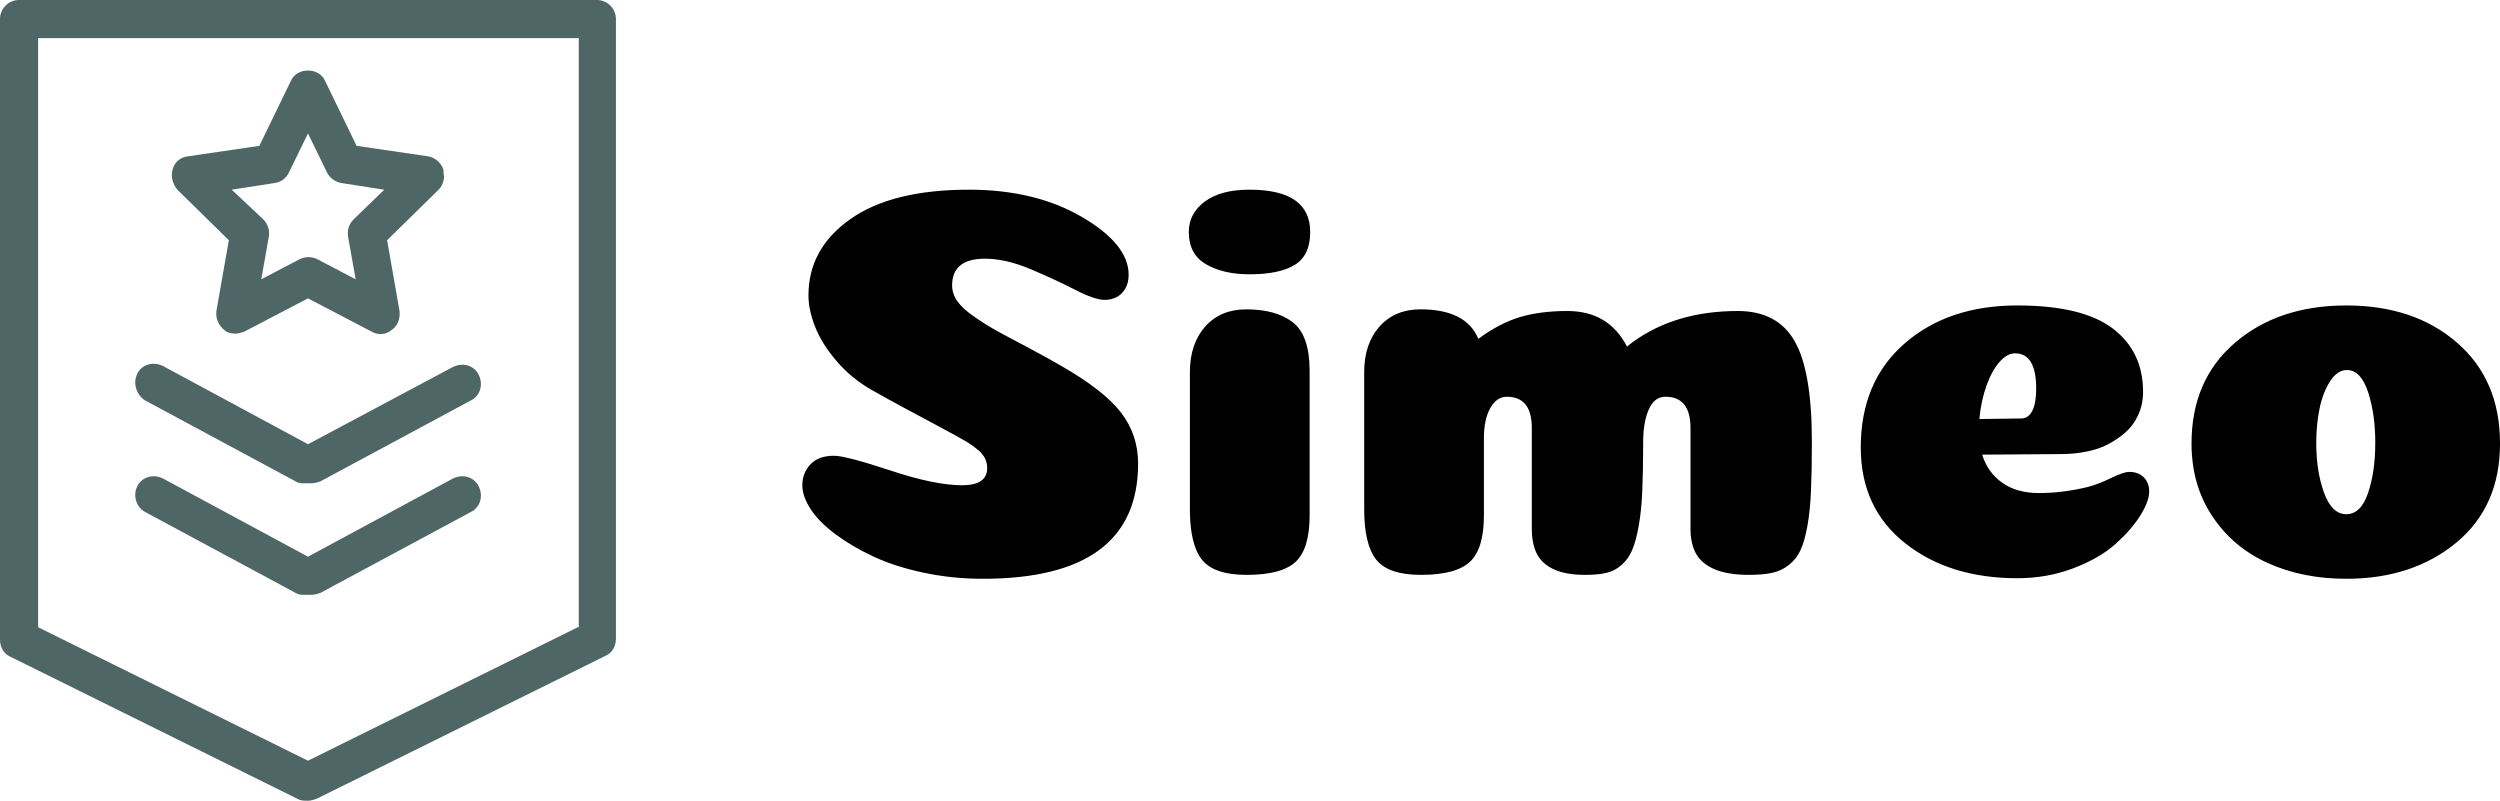 <svg version="1.1" xmlns="http://www.w3.org/2000/svg" xmlns:xlink="http://www.w3.org/1999/xlink" width="275.596" height="88.272" viewBox="0,0,275.596,88.272"><defs><clipPath id="clip-1"><path d="M211.283,231.876v-65.891h187.146v65.891z" fill="none"/></clipPath><clipPath id="clip-2"><path d="M211.283,208.879v-42.895h187.146v42.895z" fill="none"/></clipPath><clipPath id="clip-3"><path d="M211.282,208.881v-42.895h187.146v42.895z" fill="none"/></clipPath><clipPath id="clip-4"><path d="M211.283,231.876v-12.87h187.146v12.87z" fill="none"/></clipPath><clipPath id="clip-5"><path d="M211.283,231.881v-12.871h187.15v12.871z" fill="none"/></clipPath></defs><g transform="translate(-122.832,-145.077)"><g data-paper-data="{&quot;isPaintingLayer&quot;:true}" fill-rule="nonzero" stroke="none" stroke-width="1" stroke-linecap="butt" stroke-linejoin="miter" stroke-miterlimit="10" stroke-dasharray="" stroke-dashoffset="0" style="mix-blend-mode: normal"><g fill="#4e6766"><path d="M190.732,147.178v68.305c0,0.841 -0.42,1.576 -1.156,1.892l-31.848,15.763c-0.315,0.105 -0.631,0.21 -0.946,0.21c-0.315,0 -0.631,0 -0.946,-0.105l-31.848,-15.763c-0.736,-0.315 -1.156,-1.051 -1.156,-1.892v-68.411c0,-1.156 0.946,-2.102 2.102,-2.102h63.696c1.156,0 2.102,0.946 2.102,2.102zM186.633,214.223v-64.943h-59.597v64.943l29.746,14.712l29.746,-14.712z"/><path d="M137.968,198.67c0.526,-1.051 1.787,-1.366 2.838,-0.841l15.977,8.617l15.976,-8.617c1.051,-0.525 2.312,-0.21 2.838,0.841c0.526,1.051 0.21,2.312 -0.841,2.837l-16.607,8.932c-0.315,0.105 -0.631,0.21 -0.946,0.21c-0.21,0 -0.315,0 -0.42,0c-0.105,0 -0.315,0 -0.42,0c-0.315,0 -0.631,0 -0.946,-0.21l-16.607,-8.932c-0.946,-0.525 -1.366,-1.786 -0.841,-2.837z"/><path d="M137.968,186.27c0.526,-1.051 1.787,-1.366 2.838,-0.841l15.977,8.617l15.976,-8.512c1.051,-0.525 2.312,-0.21 2.838,0.841c0.526,1.051 0.21,2.312 -0.841,2.837l-16.607,8.932c-0.315,0.105 -0.631,0.21 -0.946,0.21c-0.21,0 -0.315,0 -0.42,0c-0.105,0 -0.315,0 -0.42,0c-0.315,0 -0.631,0 -0.946,-0.21l-16.607,-8.932c-0.946,-0.631 -1.366,-1.892 -0.841,-2.942z"/><path d="M142.382,165.989c-0.526,-0.63 -0.736,-1.471 -0.526,-2.207c0.21,-0.841 0.841,-1.366 1.682,-1.471l7.883,-1.156l3.469,-7.146c0.315,-0.736 1.051,-1.156 1.892,-1.156c0.841,0 1.577,0.42 1.892,1.156l3.469,7.146l7.883,1.156c0.736,0.105 1.472,0.736 1.682,1.471c0.002,0.009 0.005,0.019 0.007,0.028c0.01,0.26 0.033,0.517 0.069,0.77c-0.033,0.549 -0.245,1.052 -0.602,1.409l-5.676,5.57l1.366,7.776c0.105,0.841 -0.21,1.681 -0.841,2.102c-0.631,0.525 -1.472,0.631 -2.207,0.21l-7.042,-3.678l-7.042,3.678c-0.315,0.105 -0.631,0.21 -0.946,0.21c-0.42,0 -0.946,-0.105 -1.261,-0.42c-0.631,-0.525 -0.946,-1.261 -0.841,-2.102l1.366,-7.776zM148.374,165.989l3.469,3.258c0.526,0.525 0.736,1.261 0.631,1.892l-0.841,4.729l4.204,-2.207c0.631,-0.315 1.366,-0.315 1.997,0l4.204,2.207l-0.841,-4.729c-0.105,-0.736 0.105,-1.366 0.631,-1.892l3.363,-3.258l-4.73,-0.736c-0.631,-0.105 -1.261,-0.525 -1.577,-1.156l-2.102,-4.309l-2.102,4.309c-0.315,0.63 -0.841,1.051 -1.577,1.156z"/></g><g clip-path="url(#clip-1)"><g><g clip-path="url(#clip-2)"><g><g clip-path="url(#clip-3)"><path d="M229.636,165.986v0c4.87,0 9.023,1.002 12.461,3.007c3.437,2.005 5.156,4.132 5.156,6.382v0c0,0.614 -0.131,1.133 -0.393,1.559c-0.27,0.434 -0.597,0.74 -0.982,0.92c-0.393,0.188 -0.814,0.282 -1.265,0.282v0c-0.737,0 -1.842,-0.38 -3.315,-1.141c-1.473,-0.753 -3.11,-1.51 -4.911,-2.271c-1.801,-0.753 -3.458,-1.129 -4.972,-1.129v0c-2.414,0 -3.622,0.982 -3.622,2.946v0c0,0.614 0.192,1.195 0.577,1.743c0.393,0.556 1.019,1.129 1.878,1.718c0.859,0.597 1.698,1.121 2.517,1.571c0.818,0.45 1.944,1.051 3.376,1.804c1.432,0.761 2.639,1.428 3.622,2.001v0c3.151,1.8 5.361,3.518 6.629,5.155c1.269,1.636 1.903,3.518 1.903,5.646v0c0,8.469 -5.709,12.703 -17.126,12.703v0c-2.251,0 -4.428,-0.225 -6.531,-0.675c-2.112,-0.45 -3.953,-1.043 -5.525,-1.78c-1.58,-0.736 -2.971,-1.555 -4.174,-2.455c-1.211,-0.9 -2.124,-1.821 -2.738,-2.761c-0.614,-0.941 -0.921,-1.821 -0.921,-2.639v0c0,-0.9 0.299,-1.669 0.896,-2.307c0.589,-0.63 1.457,-0.945 2.603,-0.945v0c0.859,0 2.926,0.54 6.2,1.62c3.274,1.088 5.913,1.632 7.918,1.632v0c1.842,0 2.762,-0.634 2.762,-1.902v0c0,-0.368 -0.074,-0.708 -0.221,-1.019c-0.139,-0.303 -0.381,-0.61 -0.724,-0.92c-0.352,-0.303 -0.741,-0.589 -1.166,-0.859c-0.434,-0.262 -1.027,-0.597 -1.78,-1.006c-0.761,-0.409 -1.518,-0.818 -2.271,-1.227c-0.761,-0.409 -1.756,-0.941 -2.983,-1.596c-1.228,-0.655 -2.414,-1.309 -3.56,-1.964v0c-1.514,-0.859 -2.811,-1.923 -3.892,-3.191c-1.089,-1.268 -1.878,-2.528 -2.369,-3.78c-0.491,-1.244 -0.737,-2.397 -0.737,-3.461v0c0,-3.437 1.535,-6.239 4.604,-8.407c3.069,-2.168 7.427,-3.252 13.075,-3.252zM253.883,170.65v0c0,-1.35 0.581,-2.463 1.743,-3.338c1.17,-0.884 2.82,-1.325 4.948,-1.325v0c4.461,0 6.691,1.555 6.691,4.664v0c0,1.718 -0.565,2.925 -1.694,3.621c-1.121,0.695 -2.787,1.043 -4.997,1.043v0c-1.923,0 -3.519,-0.368 -4.788,-1.105c-1.269,-0.736 -1.903,-1.923 -1.903,-3.559zM267.203,185.93v15.955c0,2.455 -0.512,4.161 -1.535,5.118c-1.023,0.965 -2.824,1.448 -5.402,1.448v0c-2.414,0 -4.064,-0.565 -4.948,-1.694c-0.876,-1.121 -1.314,-2.97 -1.314,-5.547v0v-15.096c0,-2.086 0.561,-3.764 1.682,-5.032c1.129,-1.268 2.635,-1.902 4.518,-1.902v0c2.21,0 3.929,0.479 5.156,1.436c1.228,0.966 1.842,2.737 1.842,5.314zM309.189,203.358v-11.107c0,-2.291 -0.921,-3.437 -2.762,-3.437v0c-0.818,0 -1.432,0.47 -1.841,1.411c-0.409,0.941 -0.614,2.127 -0.614,3.559v0c0,2.168 -0.033,3.968 -0.098,5.4c-0.057,1.432 -0.188,2.721 -0.393,3.866c-0.205,1.145 -0.45,2.046 -0.737,2.7c-0.286,0.655 -0.675,1.195 -1.166,1.62c-0.491,0.434 -1.044,0.72 -1.657,0.859c-0.614,0.147 -1.391,0.221 -2.333,0.221v0c-1.432,0 -2.59,-0.205 -3.474,-0.614c-0.876,-0.409 -1.498,-0.982 -1.866,-1.718c-0.368,-0.736 -0.552,-1.657 -0.552,-2.761v0v-11.107c0,-2.291 -0.921,-3.437 -2.762,-3.437v0c-0.737,0 -1.342,0.417 -1.817,1.252c-0.467,0.843 -0.7,1.939 -0.7,3.289v0v8.53c0,2.455 -0.512,4.161 -1.535,5.118c-1.023,0.965 -2.824,1.448 -5.402,1.448v0c-2.414,0 -4.064,-0.565 -4.948,-1.694c-0.876,-1.121 -1.314,-2.97 -1.314,-5.547v0v-15.096c0,-2.086 0.561,-3.764 1.682,-5.032c1.129,-1.268 2.635,-1.902 4.518,-1.902v0c3.356,0 5.484,1.084 6.384,3.252v0c1.555,-1.145 3.077,-1.943 4.567,-2.393c1.498,-0.45 3.249,-0.675 5.254,-0.675v0c3.028,0 5.218,1.309 6.568,3.927v0c0.205,-0.164 0.409,-0.327 0.614,-0.491v0c3.151,-2.291 7.018,-3.436 11.601,-3.436v0c2.905,0 4.993,1.105 6.261,3.314c1.269,2.209 1.903,5.912 1.903,11.107v0c0,2.168 -0.033,3.968 -0.098,5.4c-0.057,1.432 -0.188,2.721 -0.393,3.866c-0.205,1.145 -0.462,2.046 -0.773,2.7c-0.303,0.655 -0.733,1.195 -1.289,1.62c-0.548,0.434 -1.162,0.72 -1.842,0.859c-0.671,0.147 -1.518,0.221 -2.541,0.221v0c-1.555,0 -2.815,-0.205 -3.781,-0.614c-0.958,-0.409 -1.641,-0.982 -2.05,-1.718c-0.409,-0.736 -0.614,-1.657 -0.614,-2.761zM345.209,208.819v0c-4.993,0 -9.113,-1.289 -12.363,-3.866c-3.257,-2.577 -4.886,-6.096 -4.886,-10.555v0c0,-4.827 1.608,-8.644 4.825,-11.451c3.208,-2.798 7.35,-4.197 12.424,-4.197v0c4.788,0 8.299,0.847 10.533,2.541c2.226,1.702 3.339,4.026 3.339,6.971v0c0,0.573 -0.07,1.125 -0.209,1.657c-0.147,0.532 -0.372,1.051 -0.675,1.559c-0.311,0.515 -0.72,0.986 -1.228,1.411c-0.516,0.434 -1.101,0.822 -1.756,1.166c-0.655,0.352 -1.432,0.618 -2.333,0.798c-0.9,0.188 -1.862,0.282 -2.885,0.282v0l-8.655,0.061c0.409,1.309 1.146,2.34 2.21,3.093c1.064,0.761 2.414,1.141 4.051,1.141v0c1.76,0 3.56,-0.225 5.402,-0.675v0c0.778,-0.205 1.629,-0.532 2.554,-0.982c0.917,-0.45 1.58,-0.675 1.989,-0.675v0c0.696,0 1.24,0.205 1.633,0.614c0.385,0.409 0.577,0.92 0.577,1.534v0c0,0.736 -0.327,1.624 -0.982,2.663c-0.655,1.047 -1.563,2.091 -2.725,3.13c-1.17,1.047 -2.717,1.939 -4.641,2.676c-1.923,0.736 -3.99,1.105 -6.2,1.105zM341.035,191.269v0c2.824,-0.041 4.358,-0.061 4.604,-0.061v0c0.614,0 1.064,-0.368 1.35,-1.105v0c0.205,-0.532 0.307,-1.268 0.307,-2.209v0c0,-2.577 -0.778,-3.866 -2.333,-3.866v0c-0.573,0 -1.134,0.307 -1.682,0.92c-0.557,0.614 -1.039,1.481 -1.449,2.602c-0.409,1.129 -0.675,2.369 -0.798,3.719zM384.679,193.907v0c0,-2.127 -0.266,-4.001 -0.798,-5.621c-0.532,-1.612 -1.31,-2.418 -2.333,-2.418v0c-0.696,0 -1.31,0.409 -1.842,1.227c-0.532,0.818 -0.921,1.821 -1.166,3.007c-0.246,1.186 -0.368,2.455 -0.368,3.805v0c0,2.086 0.286,3.915 0.859,5.486c0.573,1.579 1.391,2.369 2.455,2.369c1.064,0 1.862,-0.777 2.394,-2.332c0.532,-1.555 0.798,-3.396 0.798,-5.523zM381.487,208.881v0c-3.192,0 -6.065,-0.573 -8.618,-1.718c-2.562,-1.145 -4.608,-2.864 -6.138,-5.155c-1.539,-2.291 -2.308,-4.971 -2.308,-8.039v0c0,-4.664 1.596,-8.366 4.788,-11.107c3.192,-2.741 7.284,-4.112 12.277,-4.112c4.993,0 9.064,1.371 12.215,4.112c3.151,2.741 4.727,6.443 4.727,11.107v0c0,4.623 -1.604,8.264 -4.812,10.923c-3.216,2.659 -7.26,3.989 -12.129,3.989z" fill="#000000"/></g></g></g></g><g><g clip-path="url(#clip-4)"><g><g clip-path="url(#clip-5)"><path d="" fill="#000000"/><path d="" fill="#000000"/><path d="" fill="#000000"/><path d="" fill="#000000"/><path d="" fill="#000000"/><path d="" fill="#000000"/><path d="" fill="#000000"/><path d="" fill="#000000"/><path d="" fill="#000000"/><path d="" fill="#000000"/><path d="" fill="#000000"/><path d="" fill="#000000"/><path d="" fill="#000000"/><path d="" fill="#000000"/><path d="" fill="#000000"/><path d="" fill="#000000"/><path d="" fill="#000000"/><path d="" fill="#000000"/><path d="" fill="#000000"/><path d="" fill="#000000"/><path d="" fill="#000000"/><path d="" fill="#000000"/><path d="" fill="#000000"/><path d="" fill="#000000"/><path d="" fill="#000000"/><path d="" fill="#000000"/><path d="" fill="#000000"/><path d="" fill="#000000"/><path d="" fill="#000000"/><path d="" fill="#000000"/><path d="" fill="#000000"/><path d="" fill="#000000"/><path d="" fill="#000000"/><path d="" fill="#000000"/><path d="" fill="#000000"/><path d="" fill="#000000"/></g></g></g></g></g></g></g></svg>